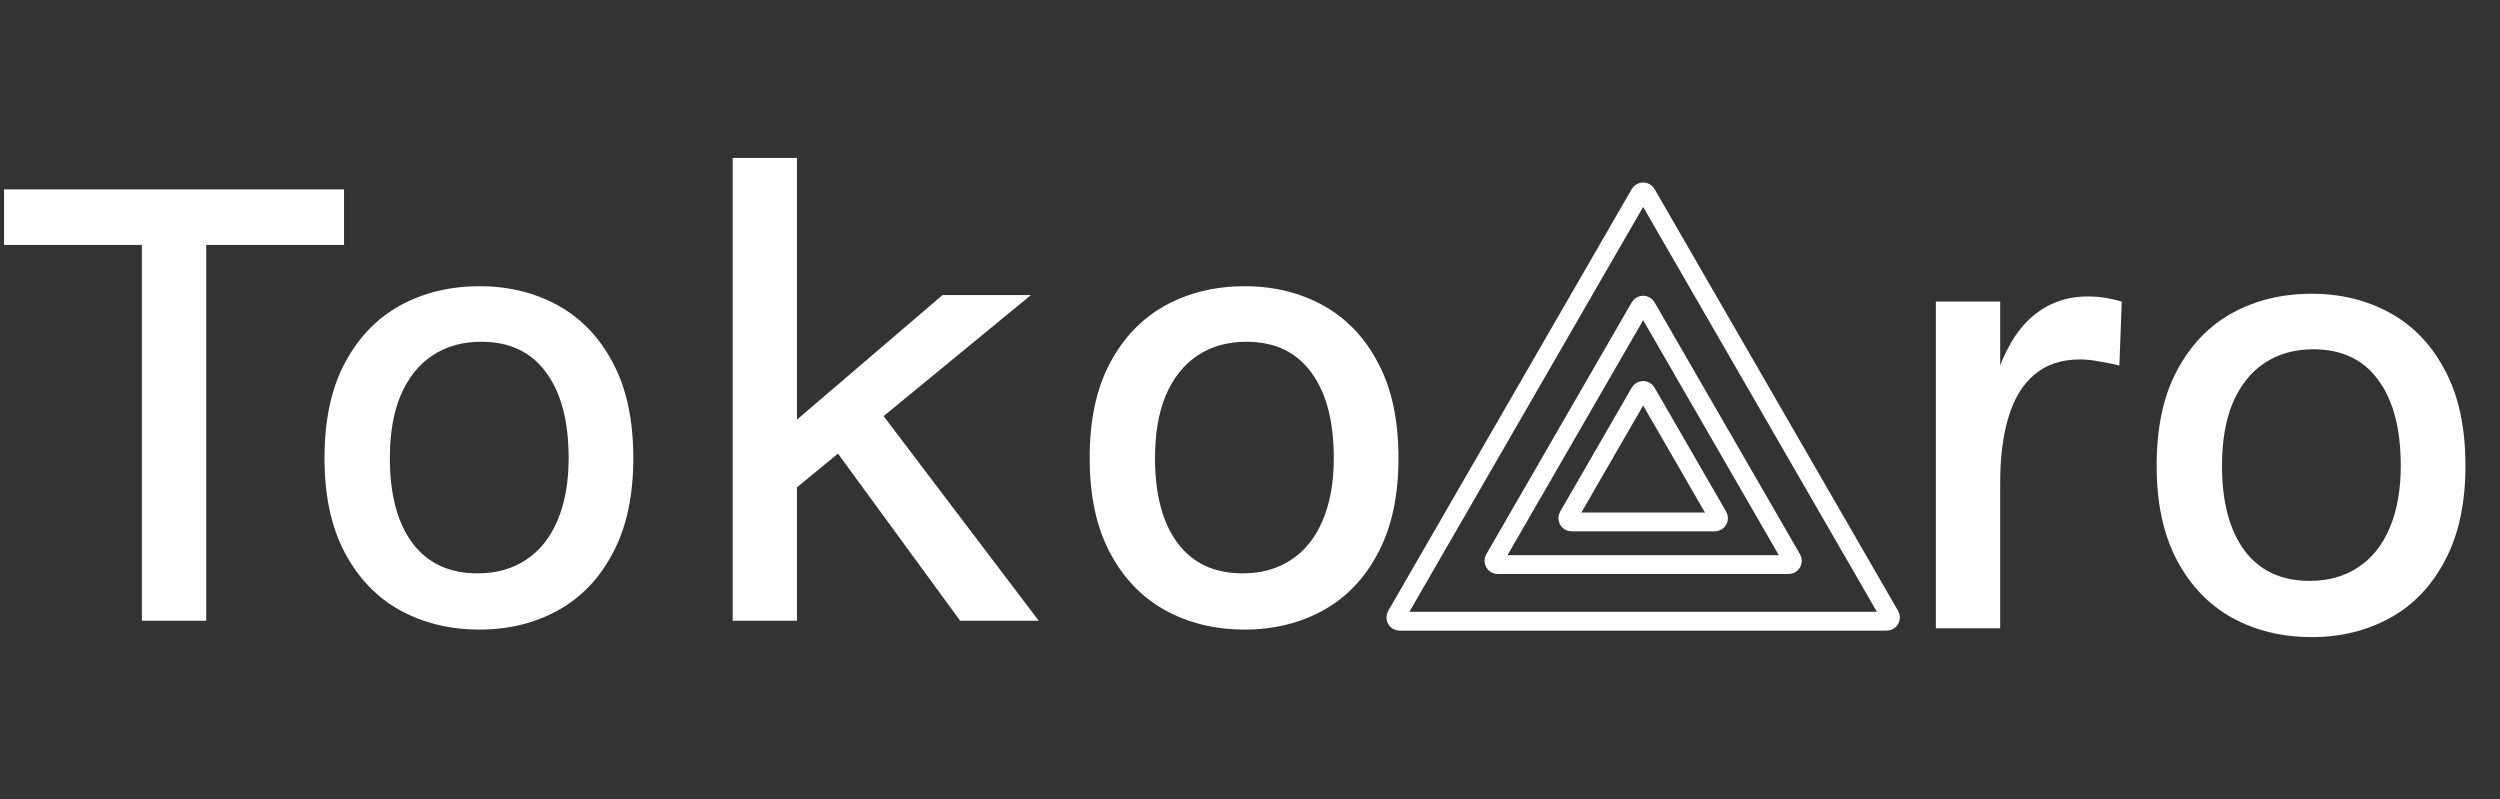 <svg width="1329" height="425" viewBox="0 0 1329 425" fill="none" xmlns="http://www.w3.org/2000/svg">
<rect x="0" y="0" width="1329" height="425" fill="#333333" stroke="none"/>
<path d="M2.16 130.2V100.68H182.88V130.2H101.88L109.62 122.28V330H75.42V122.28L82.98 130.2H2.16ZM254.948 334.68C239.228 334.68 225.128 331.26 212.648 324.42C200.288 317.58 190.508 307.38 183.308 293.82C176.108 280.26 172.508 263.52 172.508 243.6C172.508 223.32 176.108 206.46 183.308 193.02C190.508 179.46 200.288 169.26 212.648 162.42C225.128 155.58 239.228 152.16 254.948 152.16C270.428 152.16 284.348 155.58 296.708 162.42C309.068 169.26 318.788 179.46 325.868 193.02C333.068 206.46 336.668 223.32 336.668 243.6C336.668 263.52 333.068 280.26 325.868 293.82C318.788 307.38 309.068 317.58 296.708 324.42C284.348 331.26 270.428 334.68 254.948 334.68ZM253.867 304.8C263.828 304.8 272.408 302.4 279.608 297.6C286.928 292.8 292.508 285.84 296.348 276.72C300.308 267.48 302.288 256.44 302.288 243.6C302.288 223.92 298.268 208.68 290.228 197.88C282.308 187.08 270.848 181.68 255.848 181.68C245.768 181.68 237.068 184.14 229.748 189.06C222.548 193.86 216.968 200.88 213.008 210.12C209.168 219.24 207.248 230.4 207.248 243.6C207.248 262.92 211.268 277.98 219.308 288.78C227.348 299.46 238.868 304.8 253.867 304.8ZM389.475 330V83.94H423.675V330H389.475ZM418.815 227.22L501.075 156.84H548.055L418.815 263.04V227.22ZM510.435 330L430.155 220.2L463.635 213.18L552.195 330H510.435ZM661.705 334.68C645.985 334.68 631.885 331.26 619.405 324.42C607.045 317.58 597.265 307.38 590.065 293.82C582.865 280.26 579.265 263.52 579.265 243.6C579.265 223.32 582.865 206.46 590.065 193.02C597.265 179.46 607.045 169.26 619.405 162.42C631.885 155.58 645.985 152.16 661.705 152.16C677.185 152.16 691.105 155.58 703.465 162.42C715.825 169.26 725.545 179.46 732.625 193.02C739.825 206.46 743.425 223.32 743.425 243.6C743.425 263.52 739.825 280.26 732.625 293.82C725.545 307.38 715.825 317.58 703.465 324.42C691.105 331.26 677.185 334.68 661.705 334.68ZM660.625 304.8C670.585 304.8 679.165 302.4 686.365 297.6C693.685 292.8 699.265 285.84 703.105 276.72C707.065 267.48 709.045 256.44 709.045 243.6C709.045 223.92 705.025 208.68 696.985 197.88C689.065 187.08 677.605 181.68 662.605 181.68C652.525 181.68 643.825 184.14 636.505 189.06C629.305 193.86 623.725 200.88 619.765 210.12C615.925 219.24 614.005 230.4 614.005 243.6C614.005 262.92 618.025 277.98 626.065 288.78C634.105 299.46 645.625 304.8 660.625 304.8Z" fill="white"/>
<path d="M871.768 103C872.538 101.667 874.462 101.667 875.232 103L1004.7 327.25C1005.47 328.583 1004.51 330.25 1002.97 330.25H744.029C742.49 330.25 741.527 328.583 742.297 327.25L871.768 103Z" stroke="white" stroke-width="10"/>
<path d="M871.768 163.21C872.538 161.877 874.462 161.877 875.232 163.21L952.559 297.144C953.329 298.478 952.366 300.144 950.827 300.144H796.173C794.634 300.144 793.671 298.478 794.441 297.144L871.768 163.21Z" stroke="white" stroke-width="10"/>
<path d="M871.768 208.555C872.538 207.221 874.462 207.221 875.232 208.555L913.29 274.473C914.06 275.806 913.098 277.473 911.558 277.473H835.442C833.902 277.473 832.94 275.806 833.71 274.473L871.768 208.555Z" stroke="white" stroke-width="10"/>
<path d="M1029.1 334V160.3H1063.3V334H1029.1ZM1053.94 256.6C1053.94 234.4 1056.22 215.98 1060.78 201.34C1065.46 186.58 1071.94 175.6 1080.22 168.4C1088.62 161.2 1098.46 157.6 1109.74 157.6C1113.1 157.6 1116.22 157.84 1119.1 158.32C1122.1 158.8 1125.04 159.46 1127.92 160.3L1126.66 194.32C1123.42 193.48 1119.88 192.76 1116.04 192.16C1112.32 191.44 1108.9 191.08 1105.78 191.08C1095.94 191.08 1087.9 193.72 1081.66 199C1075.42 204.16 1070.8 211.66 1067.8 221.5C1064.8 231.22 1063.3 242.92 1063.3 256.6H1053.94ZM1228.91 338.68C1213.19 338.68 1199.09 335.26 1186.61 328.42C1174.25 321.58 1164.47 311.38 1157.27 297.82C1150.07 284.26 1146.47 267.52 1146.47 247.6C1146.47 227.32 1150.07 210.46 1157.27 197.02C1164.47 183.46 1174.25 173.26 1186.61 166.42C1199.09 159.58 1213.19 156.16 1228.91 156.16C1244.39 156.16 1258.31 159.58 1270.67 166.42C1283.03 173.26 1292.75 183.46 1299.83 197.02C1307.03 210.46 1310.63 227.32 1310.63 247.6C1310.63 267.52 1307.03 284.26 1299.83 297.82C1292.75 311.38 1283.03 321.58 1270.67 328.42C1258.31 335.26 1244.39 338.68 1228.91 338.68ZM1227.83 308.8C1237.79 308.8 1246.37 306.4 1253.57 301.6C1260.89 296.8 1266.47 289.84 1270.31 280.72C1274.27 271.48 1276.25 260.44 1276.25 247.6C1276.25 227.92 1272.23 212.68 1264.19 201.88C1256.27 191.08 1244.81 185.68 1229.81 185.68C1219.73 185.68 1211.03 188.14 1203.71 193.06C1196.51 197.86 1190.93 204.88 1186.97 214.12C1183.13 223.24 1181.21 234.4 1181.21 247.6C1181.21 266.92 1185.23 281.98 1193.27 292.78C1201.31 303.46 1212.83 308.8 1227.83 308.8Z" fill="white"/>
</svg>
